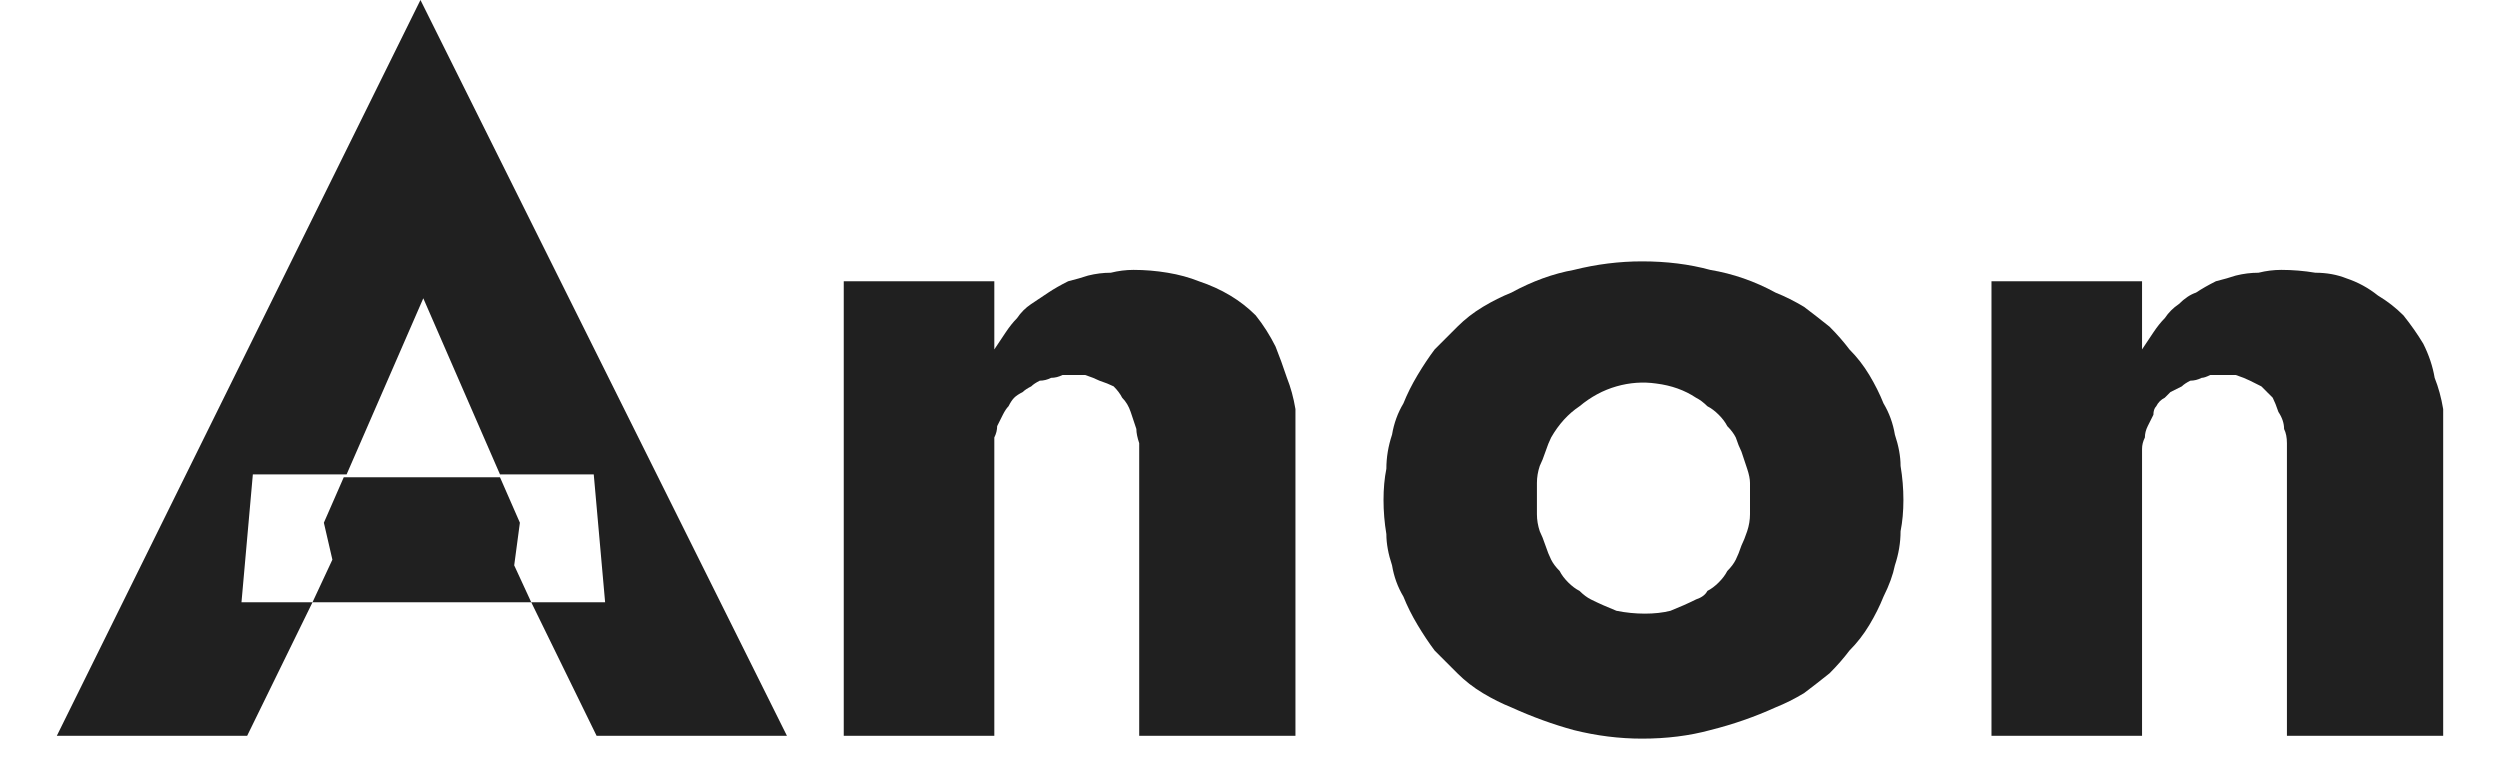 <svg version="1.2" xmlns="http://www.w3.org/2000/svg" viewBox="0 0 88 27" width="88" height="27"><style>.a{fill:#202020}</style><path fill-rule="evenodd" class="a" d="m11.4 18.4l0.3 1.3-0.7 1.5h7.7l-0.6-1.3 0.2-1.5-0.7-1.6h-5.5zm-2.7 7.5h-6.7l12.8-25.9 12.9 25.9h-6.7l-2.3-4.7h2.6l-0.4-4.5h-3.3l-2.7-6.2-2.7 6.2h-3.3l-0.4 4.5h2.5z"/><path class="a" d="m39.5 14q-0.1-0.2-0.3-0.4-0.2-0.1-0.5-0.2-0.2-0.1-0.5-0.2-0.2 0-0.5 0-0.2 0-0.3 0-0.2 0.1-0.4 0.1-0.2 0.1-0.4 0.1-0.2 0.1-0.3 0.2-0.2 0.1-0.3 0.2-0.2 0.1-0.3 0.2-0.1 0.1-0.2 0.3-0.1 0.1-0.2 0.3-0.1 0.2-0.2 0.4 0 0.2-0.1 0.4 0 0.2 0 0.4 0 0.2 0 0.4v9.7h-5.3v-16h5.3v2.4q0.2-0.3 0.4-0.6 0.2-0.3 0.4-0.5 0.2-0.3 0.5-0.5 0.3-0.2 0.6-0.4 0.3-0.2 0.7-0.4 0.4-0.1 0.7-0.2 0.4-0.1 0.8-0.1 0.4-0.1 0.8-0.1 0.6 0 1.2 0.1 0.6 0.1 1.1 0.3 0.6 0.2 1.1 0.5 0.5 0.3 0.9 0.7 0.4 0.5 0.7 1.1 0.2 0.5 0.4 1.1 0.2 0.5 0.3 1.1 0 0.6 0 1.2v10.3h-5.5v-9.7q0-0.3 0-0.6-0.1-0.3-0.1-0.5-0.1-0.3-0.2-0.6-0.1-0.3-0.3-0.5z"/><path fill-rule="evenodd" class="a" d="m49.9 13.2q0.3-0.5 0.6-0.9 0.4-0.4 0.8-0.8 0.4-0.4 0.9-0.7 0.5-0.3 1-0.5 1.1-0.6 2.2-0.8 1.2-0.3 2.4-0.3 1.3 0 2.4 0.3 1.2 0.2 2.3 0.8 0.5 0.2 1 0.5 0.4 0.3 0.9 0.7 0.4 0.4 0.7 0.8 0.4 0.4 0.7 0.9 0.3 0.5 0.5 1 0.3 0.5 0.4 1.1 0.2 0.6 0.2 1.1 0.1 0.6 0.1 1.2 0 0.6-0.1 1.1 0 0.6-0.2 1.2-0.1 0.5-0.4 1.1-0.2 0.5-0.5 1-0.3 0.5-0.7 0.9-0.3 0.4-0.7 0.8-0.5 0.4-0.9 0.7-0.5 0.3-1 0.5-1.1 0.5-2.3 0.8-1.1 0.3-2.4 0.3-1.2 0-2.4-0.3-1.1-0.3-2.2-0.8-0.5-0.2-1-0.5-0.5-0.3-0.9-0.7-0.4-0.4-0.8-0.8-0.3-0.4-0.6-0.9-0.3-0.5-0.5-1-0.3-0.5-0.4-1.1-0.2-0.6-0.2-1.1-0.1-0.6-0.1-1.2 0-0.6 0.1-1.1 0-0.6 0.2-1.2 0.1-0.6 0.4-1.1 0.2-0.5 0.5-1zm4.7 6.5q0.1 0.2 0.3 0.4 0.1 0.2 0.3 0.4 0.2 0.2 0.4 0.3 0.2 0.2 0.4 0.3 0.4 0.2 0.9 0.4 0.5 0.1 1 0.1 0.5 0 0.9-0.1 0.5-0.2 0.9-0.4 0.3-0.1 0.4-0.3 0.2-0.1 0.4-0.3 0.2-0.2 0.3-0.4 0.2-0.2 0.3-0.4 0.1-0.2 0.2-0.5 0.1-0.2 0.2-0.5 0.1-0.3 0.1-0.6 0-0.2 0-0.5 0-0.3 0-0.6 0-0.2-0.1-0.5-0.1-0.3-0.2-0.6-0.1-0.2-0.2-0.5-0.1-0.2-0.3-0.4-0.1-0.2-0.3-0.4-0.2-0.2-0.4-0.3-0.2-0.2-0.4-0.3-0.6-0.4-1.4-0.5-0.7-0.1-1.4 0.1-0.7 0.2-1.3 0.7-0.6 0.4-1 1.1-0.1 0.2-0.2 0.5-0.1 0.3-0.2 0.5-0.1 0.3-0.1 0.6 0 0.3 0 0.6 0 0.2 0 0.5 0 0.3 0.1 0.6 0.1 0.2 0.2 0.5 0.1 0.3 0.2 0.5z"/><path class="a" d="m80 14q-0.2-0.2-0.4-0.4-0.2-0.1-0.4-0.2-0.2-0.1-0.5-0.2-0.2 0-0.5 0-0.2 0-0.4 0-0.2 0.1-0.3 0.1-0.2 0.1-0.4 0.1-0.2 0.1-0.3 0.2-0.2 0.1-0.4 0.2-0.1 0.1-0.2 0.2-0.2 0.1-0.3 0.3-0.1 0.1-0.1 0.3-0.1 0.2-0.2 0.4-0.1 0.2-0.1 0.4-0.1 0.2-0.1 0.4 0 0.2 0 0.4v9.7h-5.3v-16h5.3v2.4q0.2-0.3 0.4-0.6 0.2-0.3 0.4-0.5 0.2-0.3 0.5-0.5 0.3-0.3 0.6-0.4 0.3-0.2 0.7-0.4 0.4-0.1 0.7-0.2 0.4-0.1 0.8-0.1 0.4-0.1 0.8-0.1 0.6 0 1.2 0.1 0.6 0 1.1 0.2 0.6 0.2 1.1 0.6 0.5 0.3 0.9 0.7 0.4 0.5 0.7 1 0.3 0.6 0.4 1.2 0.2 0.5 0.3 1.1 0 0.6 0 1.2v10.3h-5.5v-9.7q0-0.3 0-0.6 0-0.3-0.1-0.5 0-0.3-0.2-0.6-0.1-0.3-0.2-0.5z"/></svg>